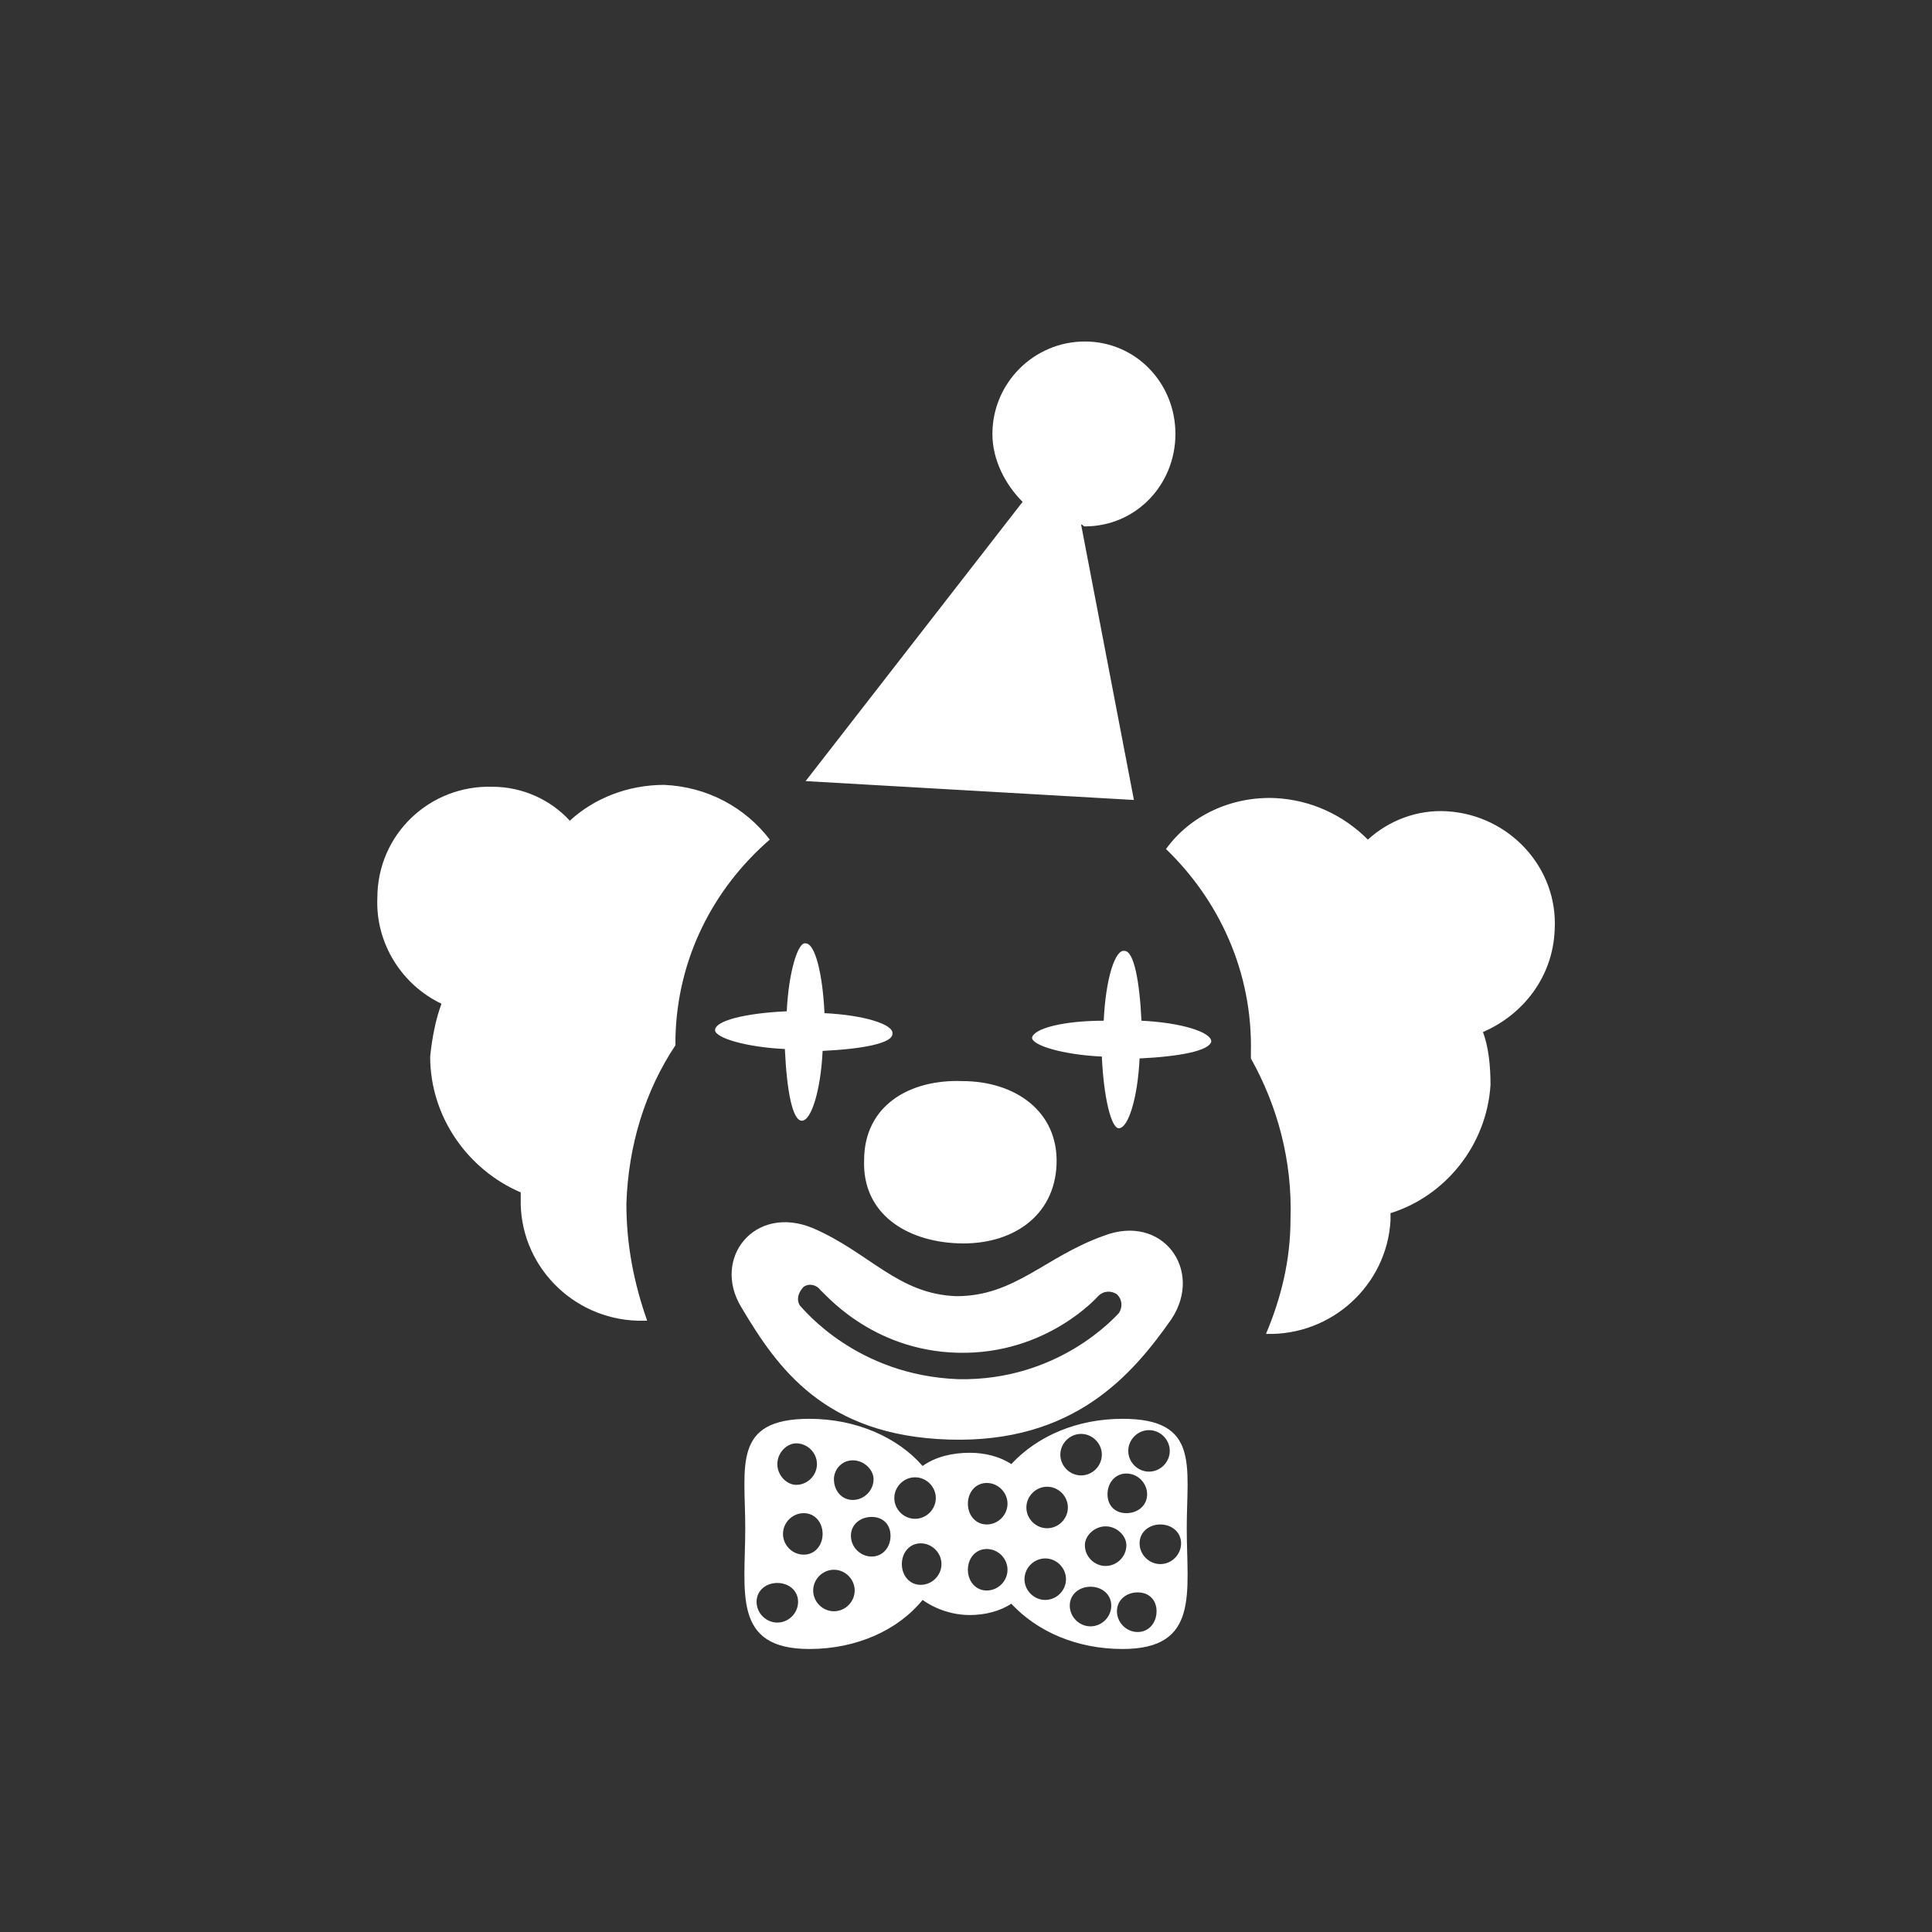 <svg xmlns="http://www.w3.org/2000/svg" xml:space="preserve" width="1024" height="1024" fill-rule="evenodd" clip-rule="evenodd" image-rendering="optimizeQuality" shape-rendering="geometricPrecision" text-rendering="geometricPrecision"><rect width="100%" height="100%" fill="#333333" stroke="none"/><path fill="#fff" d="m601 424-28-146c1 0 1 1 2 1 27 0 48-22 48-49s-21-49-48-49-49 22-49 49c0 14 7 27 16 36L427 414l174 10zM489 848c7 5 16 8 25 8 8 0 16-2 22-6 14 15 35 24 59 24 41 0 34-30 34-64 0-33 7-58-34-58-24 0-45 9-59 24-6-4-14-6-22-6-9 0-18 2-25 7-13-15-35-25-60-25-41 0-34 25-34 58 0 34-7 64 34 64 25 0 47-10 60-26zm108-67c6 0 11 5 11 11s-5 10-11 10-10-4-10-10 4-11 10-11zm-19 60c6 0 11 4 11 10s-5 11-11 11-11-5-11-11 5-10 11-10zm25 3c6 0 10 4 10 10s-4 11-10 11-11-5-11-11 5-10 11-10zm12-36c6 0 11 4 11 10s-5 11-11 11-11-5-11-11 5-10 11-10zm-6-50c6 0 11 5 11 11s-5 11-11 11-11-5-11-11 5-11 11-11zm-23 51c6 0 11 5 11 10 0 6-5 11-11 11s-11-5-11-11c0-5 5-10 11-10zm-31-21c6 0 11 5 11 11s-5 11-11 11-11-5-11-11 5-11 11-11zm18-28c6 0 11 5 11 11s-5 11-11 11-11-5-11-11 5-11 11-11zm-50 61c6 0 11 5 11 11s-5 11-11 11-10-5-10-11 4-11 10-11zm31 5c6 0 11 5 11 11s-5 11-11 11-11-5-11-11 5-11 11-11zm-66-8c6 0 11 5 11 11s-5 11-11 11-10-5-10-11 4-11 10-11zm-76 21c6 0 11 4 11 10s-5 11-11 11-11-5-11-11 5-10 11-10zm30-7c6 0 11 5 11 11s-5 11-11 11-11-5-11-11 5-11 11-11zm20-28c6 0 10 4 10 10s-4 11-10 11-11-5-11-11 5-10 11-10zm23-21c6 0 11 5 11 11s-5 11-11 11-11-5-11-11 5-11 11-11zm38 3c6 0 11 5 11 11s-5 11-11 11-10-5-10-11 4-11 10-11zm-97 16c6 0 10 5 10 11s-4 11-10 11-11-5-11-11 5-11 11-11zm26-28c6 0 11 5 11 10 0 6-5 11-11 11s-10-5-10-11c0-5 4-10 10-10zm-30-9c6 0 11 5 11 11s-5 11-11 11c-5 0-10-5-10-11s5-11 10-11zm183-224c-1-21-4-37-9-37-5-1-10 15-11 37-21 0-37 4-38 9 0 4 16 9 37 10 1 22 5 38 9 38 5 0 10-16 11-37 21-1 37-4 38-9 0-5-16-10-37-11zm-180 53c5 0 10-16 11-37 21-1 37-4 37-9 1-5-15-10-36-11-1-21-5-37-10-37-4-1-9 15-10 36-22 1-38 5-38 10 0 4 16 9 37 10 1 22 4 38 9 38zm160 61c-31 11-47 32-78 32-31-1-46-23-76-36-31-13-54 16-38 42 19 32 44 68 110 70s97-34 118-64c17-26-5-56-36-44zm8 41c-2 2-32 36-85 35-54-2-82-37-84-39-2-3-1-7 2-10 3-2 7-1 9 2 1 0 26 32 73 33s74-30 74-30c3-3 7-3 10-1 3 3 3 7 1 10zm-135-81c-1 28 22 43 50 44s51-14 52-42-22-44-50-44c-28-1-52 13-52 42zm-100-65c1-42 20-79 50-105-13-17-33-28-56-29-19 0-37 7-50 19-10-11-25-18-41-18-33-1-61 25-61 59-1 24 13 46 34 56-3 8-5 18-6 28 0 32 20 60 48 72v3c-1 35 27 64 62 65h5c-7-20-11-40-11-62 1-31 10-60 26-84v-4zm466-57c2-33-24-61-57-63-16-1-31 5-42 15-13-13-30-21-49-22-23-1-45 9-58 27 28 27 46 65 45 108v3c14 25 22 54 21 85 0 22-5 42-13 61 35 1 64-26 66-60v-4c29-9 51-36 53-68 0-10-1-20-4-28 21-9 37-29 38-54z"/></svg>